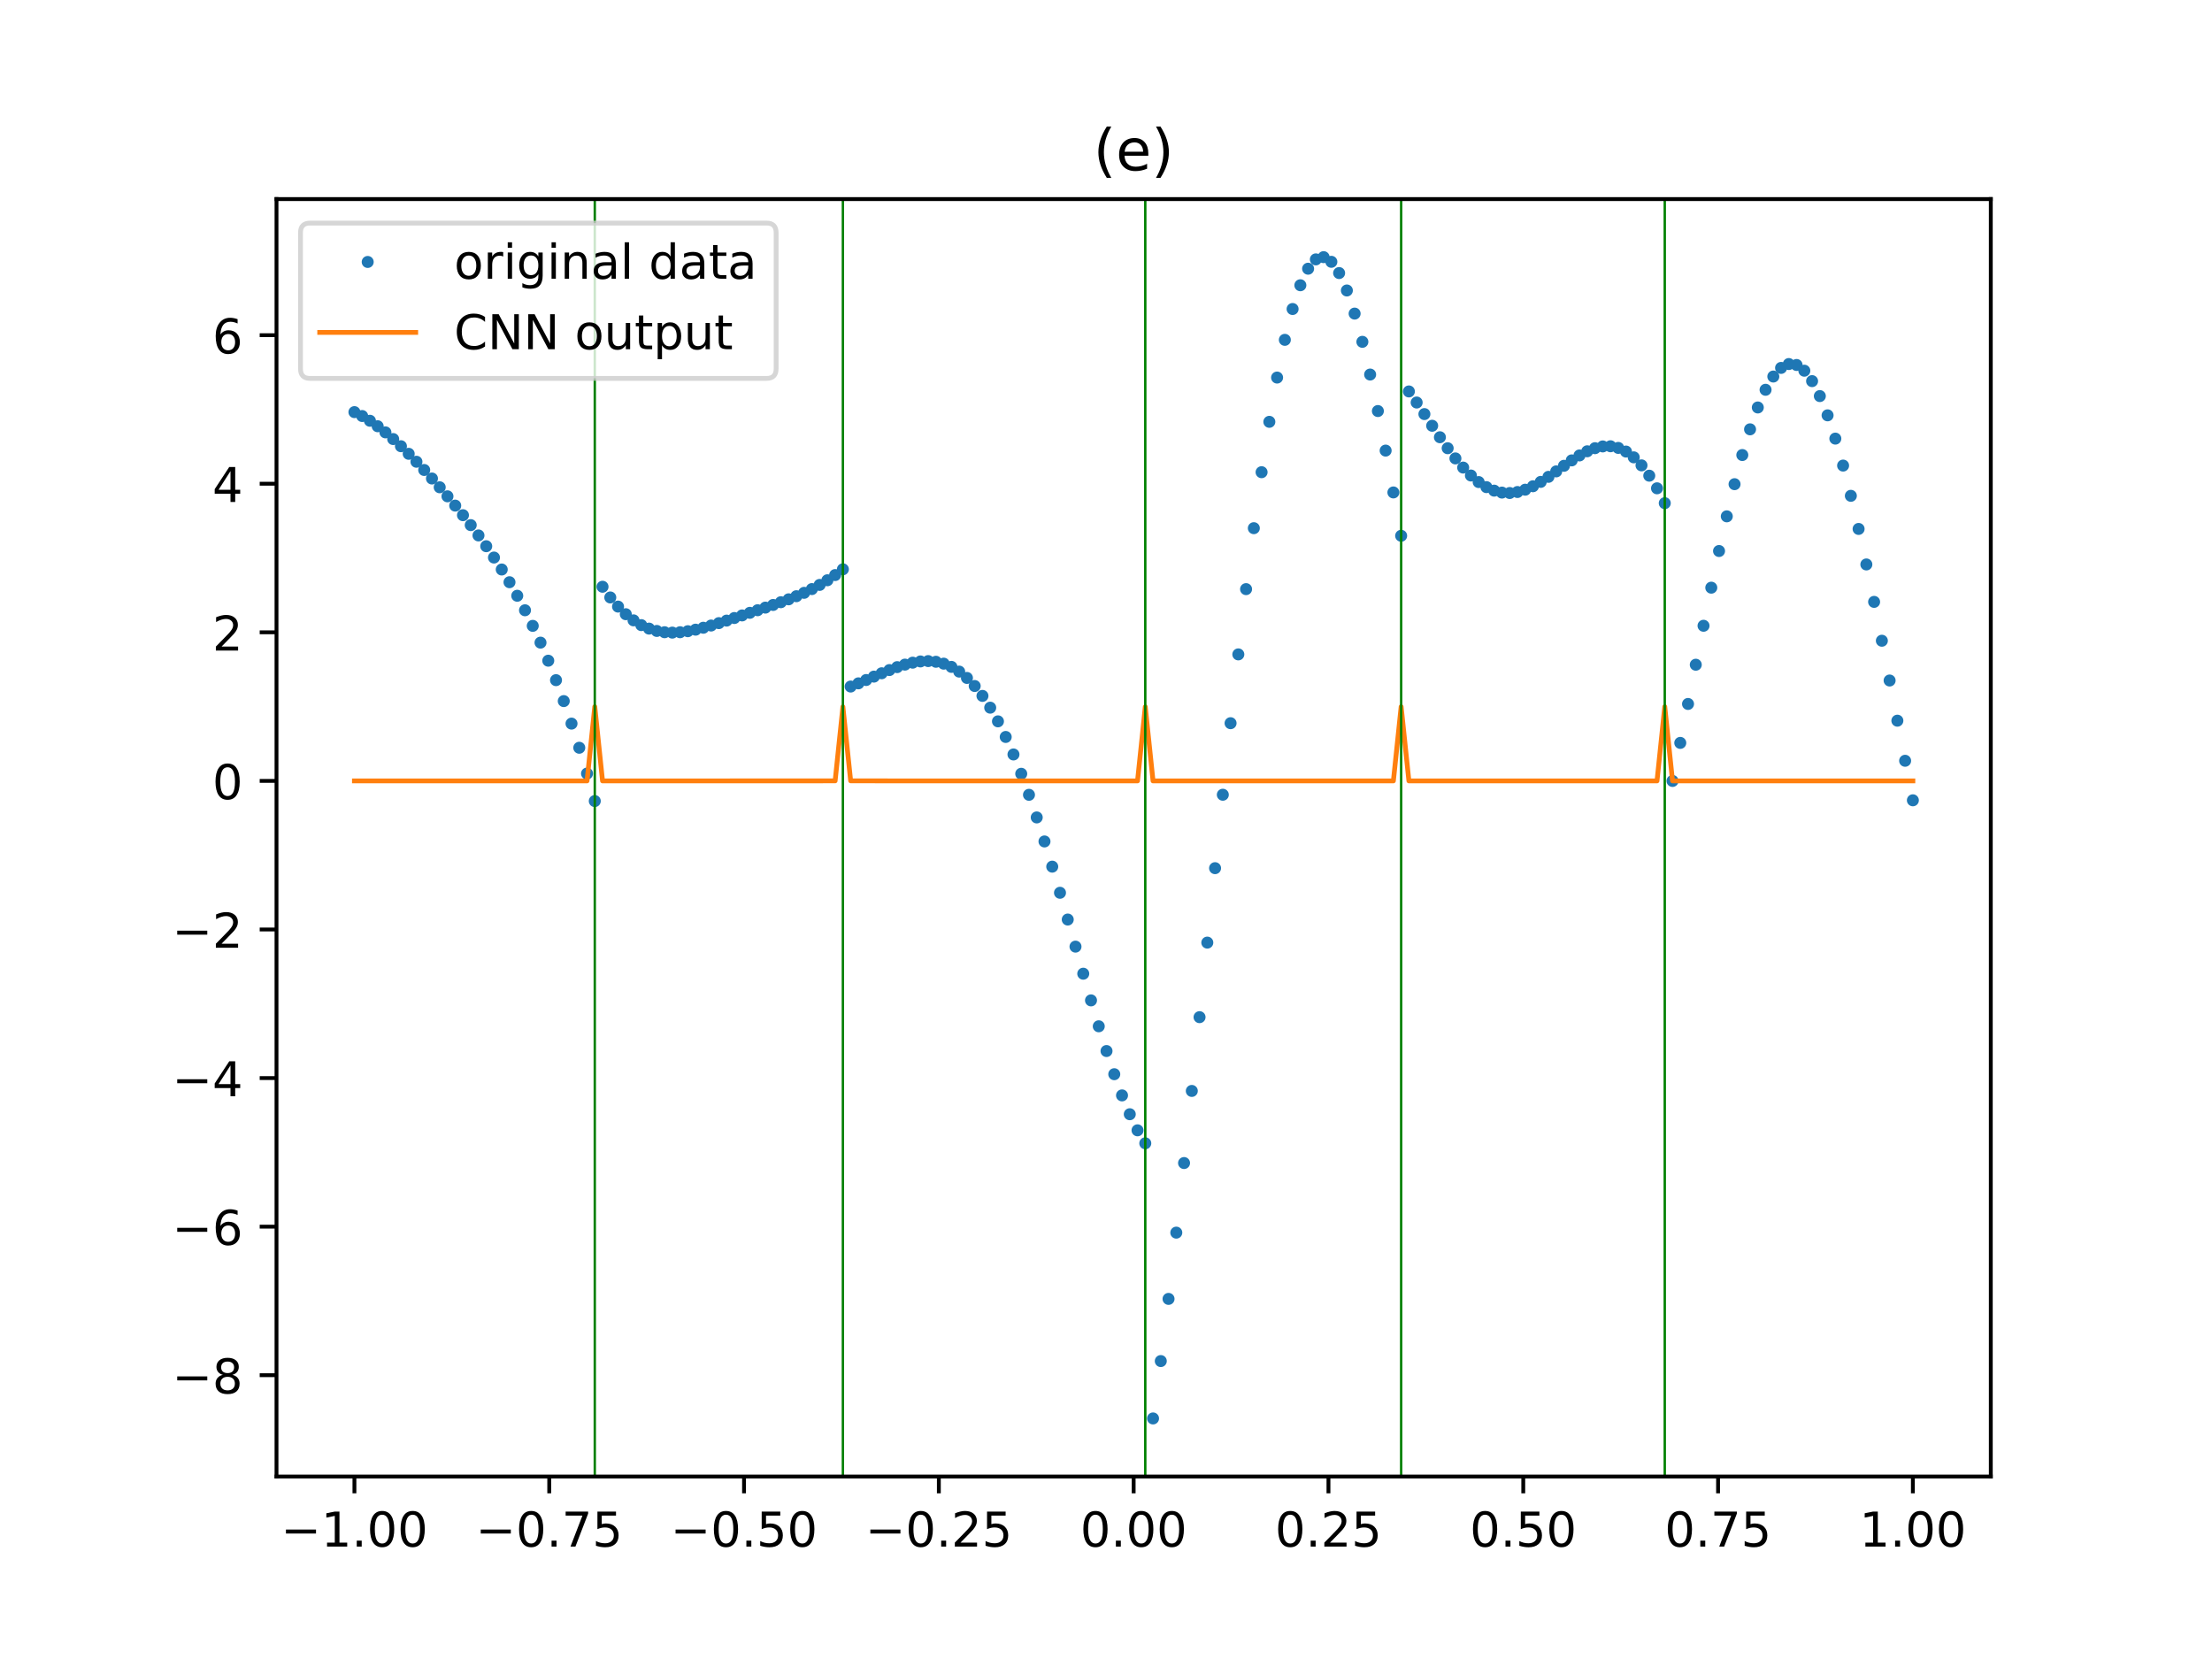 <?xml version="1.0" encoding="utf-8" standalone="no"?>
<!DOCTYPE svg PUBLIC "-//W3C//DTD SVG 1.1//EN"
  "http://www.w3.org/Graphics/SVG/1.1/DTD/svg11.dtd">
<!-- Created with matplotlib (http://matplotlib.org/) -->
<svg height="345.6pt" version="1.1" viewBox="0 0 460.8 345.6" width="460.8pt" xmlns="http://www.w3.org/2000/svg" xmlns:xlink="http://www.w3.org/1999/xlink">
 <defs>
  <style type="text/css">
*{stroke-linecap:butt;stroke-linejoin:round;}
  </style>
 </defs>
 <g id="figure_1">
  <g id="patch_1">
   <path d="M 0 345.6 
L 460.8 345.6 
L 460.8 0 
L 0 0 
z
" style="fill:#ffffff;"/>
  </g>
  <g id="axes_1">
   <g id="patch_2">
    <path d="M 57.6 307.584 
L 414.72 307.584 
L 414.72 41.472 
L 57.6 41.472 
z
" style="fill:#ffffff;"/>
   </g>
   <g id="matplotlib.axis_1">
    <g id="xtick_1">
     <g id="line2d_1">
      <defs>
       <path d="M 0 0 
L 0 3.5 
" id="mfd379c2a1e" style="stroke:#000000;stroke-width:0.8;"/>
      </defs>
      <g>
       <use style="stroke:#000000;stroke-width:0.8;" x="73.833" xlink:href="#mfd379c2a1e" y="307.584"/>
      </g>
     </g>
     <g id="text_1">
      <!-- −1.00 -->
      <defs>
       <path d="M 10.594 35.5 
L 73.188 35.5 
L 73.188 27.203 
L 10.594 27.203 
z
" id="DejaVuSans-2212"/>
       <path d="M 12.406 8.297 
L 28.516 8.297 
L 28.516 63.922 
L 10.984 60.406 
L 10.984 69.391 
L 28.422 72.906 
L 38.281 72.906 
L 38.281 8.297 
L 54.391 8.297 
L 54.391 0 
L 12.406 0 
z
" id="DejaVuSans-31"/>
       <path d="M 10.688 12.406 
L 21 12.406 
L 21 0 
L 10.688 0 
z
" id="DejaVuSans-2e"/>
       <path d="M 31.781 66.406 
Q 24.172 66.406 20.328 58.906 
Q 16.5 51.422 16.5 36.375 
Q 16.5 21.391 20.328 13.891 
Q 24.172 6.391 31.781 6.391 
Q 39.453 6.391 43.281 13.891 
Q 47.125 21.391 47.125 36.375 
Q 47.125 51.422 43.281 58.906 
Q 39.453 66.406 31.781 66.406 
z
M 31.781 74.219 
Q 44.047 74.219 50.516 64.516 
Q 56.984 54.828 56.984 36.375 
Q 56.984 17.969 50.516 8.266 
Q 44.047 -1.422 31.781 -1.422 
Q 19.531 -1.422 13.062 8.266 
Q 6.594 17.969 6.594 36.375 
Q 6.594 54.828 13.062 64.516 
Q 19.531 74.219 31.781 74.219 
z
" id="DejaVuSans-30"/>
      </defs>
      <g transform="translate(58.51 322.182)scale(0.1 -0.1)">
       <use xlink:href="#DejaVuSans-2212"/>
       <use x="83.789" xlink:href="#DejaVuSans-31"/>
       <use x="147.412" xlink:href="#DejaVuSans-2e"/>
       <use x="179.199" xlink:href="#DejaVuSans-30"/>
       <use x="242.822" xlink:href="#DejaVuSans-30"/>
      </g>
     </g>
    </g>
    <g id="xtick_2">
     <g id="line2d_2">
      <g>
       <use style="stroke:#000000;stroke-width:0.8;" x="114.415" xlink:href="#mfd379c2a1e" y="307.584"/>
      </g>
     </g>
     <g id="text_2">
      <!-- −0.75 -->
      <defs>
       <path d="M 8.203 72.906 
L 55.078 72.906 
L 55.078 68.703 
L 28.609 0 
L 18.312 0 
L 43.219 64.594 
L 8.203 64.594 
z
" id="DejaVuSans-37"/>
       <path d="M 10.797 72.906 
L 49.516 72.906 
L 49.516 64.594 
L 19.828 64.594 
L 19.828 46.734 
Q 21.969 47.469 24.109 47.828 
Q 26.266 48.188 28.422 48.188 
Q 40.625 48.188 47.75 41.5 
Q 54.891 34.812 54.891 23.391 
Q 54.891 11.625 47.562 5.094 
Q 40.234 -1.422 26.906 -1.422 
Q 22.312 -1.422 17.547 -0.641 
Q 12.797 0.141 7.719 1.703 
L 7.719 11.625 
Q 12.109 9.234 16.797 8.062 
Q 21.484 6.891 26.703 6.891 
Q 35.156 6.891 40.078 11.328 
Q 45.016 15.766 45.016 23.391 
Q 45.016 31 40.078 35.438 
Q 35.156 39.891 26.703 39.891 
Q 22.75 39.891 18.812 39.016 
Q 14.891 38.141 10.797 36.281 
z
" id="DejaVuSans-35"/>
      </defs>
      <g transform="translate(99.092 322.182)scale(0.1 -0.1)">
       <use xlink:href="#DejaVuSans-2212"/>
       <use x="83.789" xlink:href="#DejaVuSans-30"/>
       <use x="147.412" xlink:href="#DejaVuSans-2e"/>
       <use x="179.199" xlink:href="#DejaVuSans-37"/>
       <use x="242.822" xlink:href="#DejaVuSans-35"/>
      </g>
     </g>
    </g>
    <g id="xtick_3">
     <g id="line2d_3">
      <g>
       <use style="stroke:#000000;stroke-width:0.8;" x="154.996" xlink:href="#mfd379c2a1e" y="307.584"/>
      </g>
     </g>
     <g id="text_3">
      <!-- −0.50 -->
      <g transform="translate(139.674 322.182)scale(0.1 -0.1)">
       <use xlink:href="#DejaVuSans-2212"/>
       <use x="83.789" xlink:href="#DejaVuSans-30"/>
       <use x="147.412" xlink:href="#DejaVuSans-2e"/>
       <use x="179.199" xlink:href="#DejaVuSans-35"/>
       <use x="242.822" xlink:href="#DejaVuSans-30"/>
      </g>
     </g>
    </g>
    <g id="xtick_4">
     <g id="line2d_4">
      <g>
       <use style="stroke:#000000;stroke-width:0.8;" x="195.578" xlink:href="#mfd379c2a1e" y="307.584"/>
      </g>
     </g>
     <g id="text_4">
      <!-- −0.25 -->
      <defs>
       <path d="M 19.188 8.297 
L 53.609 8.297 
L 53.609 0 
L 7.328 0 
L 7.328 8.297 
Q 12.938 14.109 22.625 23.891 
Q 32.328 33.688 34.812 36.531 
Q 39.547 41.844 41.422 45.531 
Q 43.312 49.219 43.312 52.781 
Q 43.312 58.594 39.234 62.25 
Q 35.156 65.922 28.609 65.922 
Q 23.969 65.922 18.812 64.312 
Q 13.672 62.703 7.812 59.422 
L 7.812 69.391 
Q 13.766 71.781 18.938 73 
Q 24.125 74.219 28.422 74.219 
Q 39.75 74.219 46.484 68.547 
Q 53.219 62.891 53.219 53.422 
Q 53.219 48.922 51.531 44.891 
Q 49.859 40.875 45.406 35.406 
Q 44.188 33.984 37.641 27.219 
Q 31.109 20.453 19.188 8.297 
z
" id="DejaVuSans-32"/>
      </defs>
      <g transform="translate(180.256 322.182)scale(0.1 -0.1)">
       <use xlink:href="#DejaVuSans-2212"/>
       <use x="83.789" xlink:href="#DejaVuSans-30"/>
       <use x="147.412" xlink:href="#DejaVuSans-2e"/>
       <use x="179.199" xlink:href="#DejaVuSans-32"/>
       <use x="242.822" xlink:href="#DejaVuSans-35"/>
      </g>
     </g>
    </g>
    <g id="xtick_5">
     <g id="line2d_5">
      <g>
       <use style="stroke:#000000;stroke-width:0.8;" x="236.16" xlink:href="#mfd379c2a1e" y="307.584"/>
      </g>
     </g>
     <g id="text_5">
      <!-- 0.00 -->
      <g transform="translate(225.027 322.182)scale(0.1 -0.1)">
       <use xlink:href="#DejaVuSans-30"/>
       <use x="63.623" xlink:href="#DejaVuSans-2e"/>
       <use x="95.41" xlink:href="#DejaVuSans-30"/>
       <use x="159.033" xlink:href="#DejaVuSans-30"/>
      </g>
     </g>
    </g>
    <g id="xtick_6">
     <g id="line2d_6">
      <g>
       <use style="stroke:#000000;stroke-width:0.8;" x="276.742" xlink:href="#mfd379c2a1e" y="307.584"/>
      </g>
     </g>
     <g id="text_6">
      <!-- 0.25 -->
      <g transform="translate(265.609 322.182)scale(0.1 -0.1)">
       <use xlink:href="#DejaVuSans-30"/>
       <use x="63.623" xlink:href="#DejaVuSans-2e"/>
       <use x="95.41" xlink:href="#DejaVuSans-32"/>
       <use x="159.033" xlink:href="#DejaVuSans-35"/>
      </g>
     </g>
    </g>
    <g id="xtick_7">
     <g id="line2d_7">
      <g>
       <use style="stroke:#000000;stroke-width:0.8;" x="317.324" xlink:href="#mfd379c2a1e" y="307.584"/>
      </g>
     </g>
     <g id="text_7">
      <!-- 0.50 -->
      <g transform="translate(306.191 322.182)scale(0.1 -0.1)">
       <use xlink:href="#DejaVuSans-30"/>
       <use x="63.623" xlink:href="#DejaVuSans-2e"/>
       <use x="95.41" xlink:href="#DejaVuSans-35"/>
       <use x="159.033" xlink:href="#DejaVuSans-30"/>
      </g>
     </g>
    </g>
    <g id="xtick_8">
     <g id="line2d_8">
      <g>
       <use style="stroke:#000000;stroke-width:0.8;" x="357.905" xlink:href="#mfd379c2a1e" y="307.584"/>
      </g>
     </g>
     <g id="text_8">
      <!-- 0.75 -->
      <g transform="translate(346.773 322.182)scale(0.1 -0.1)">
       <use xlink:href="#DejaVuSans-30"/>
       <use x="63.623" xlink:href="#DejaVuSans-2e"/>
       <use x="95.41" xlink:href="#DejaVuSans-37"/>
       <use x="159.033" xlink:href="#DejaVuSans-35"/>
      </g>
     </g>
    </g>
    <g id="xtick_9">
     <g id="line2d_9">
      <g>
       <use style="stroke:#000000;stroke-width:0.8;" x="398.487" xlink:href="#mfd379c2a1e" y="307.584"/>
      </g>
     </g>
     <g id="text_9">
      <!-- 1.00 -->
      <g transform="translate(387.354 322.182)scale(0.1 -0.1)">
       <use xlink:href="#DejaVuSans-31"/>
       <use x="63.623" xlink:href="#DejaVuSans-2e"/>
       <use x="95.41" xlink:href="#DejaVuSans-30"/>
       <use x="159.033" xlink:href="#DejaVuSans-30"/>
      </g>
     </g>
    </g>
   </g>
   <g id="matplotlib.axis_2">
    <g id="ytick_1">
     <g id="line2d_10">
      <defs>
       <path d="M 0 0 
L -3.5 0 
" id="ma6832df822" style="stroke:#000000;stroke-width:0.8;"/>
      </defs>
      <g>
       <use style="stroke:#000000;stroke-width:0.8;" x="57.6" xlink:href="#ma6832df822" y="286.481"/>
      </g>
     </g>
     <g id="text_10">
      <!-- −8 -->
      <defs>
       <path d="M 31.781 34.625 
Q 24.75 34.625 20.719 30.859 
Q 16.703 27.094 16.703 20.516 
Q 16.703 13.922 20.719 10.156 
Q 24.75 6.391 31.781 6.391 
Q 38.812 6.391 42.859 10.172 
Q 46.922 13.969 46.922 20.516 
Q 46.922 27.094 42.891 30.859 
Q 38.875 34.625 31.781 34.625 
z
M 21.922 38.812 
Q 15.578 40.375 12.031 44.719 
Q 8.5 49.078 8.5 55.328 
Q 8.5 64.062 14.719 69.141 
Q 20.953 74.219 31.781 74.219 
Q 42.672 74.219 48.875 69.141 
Q 55.078 64.062 55.078 55.328 
Q 55.078 49.078 51.531 44.719 
Q 48 40.375 41.703 38.812 
Q 48.828 37.156 52.797 32.312 
Q 56.781 27.484 56.781 20.516 
Q 56.781 9.906 50.312 4.234 
Q 43.844 -1.422 31.781 -1.422 
Q 19.734 -1.422 13.25 4.234 
Q 6.781 9.906 6.781 20.516 
Q 6.781 27.484 10.781 32.312 
Q 14.797 37.156 21.922 38.812 
z
M 18.312 54.391 
Q 18.312 48.734 21.844 45.562 
Q 25.391 42.391 31.781 42.391 
Q 38.141 42.391 41.719 45.562 
Q 45.312 48.734 45.312 54.391 
Q 45.312 60.062 41.719 63.234 
Q 38.141 66.406 31.781 66.406 
Q 25.391 66.406 21.844 63.234 
Q 18.312 60.062 18.312 54.391 
z
" id="DejaVuSans-38"/>
      </defs>
      <g transform="translate(35.858 290.28)scale(0.1 -0.1)">
       <use xlink:href="#DejaVuSans-2212"/>
       <use x="83.789" xlink:href="#DejaVuSans-38"/>
      </g>
     </g>
    </g>
    <g id="ytick_2">
     <g id="line2d_11">
      <g>
       <use style="stroke:#000000;stroke-width:0.8;" x="57.6" xlink:href="#ma6832df822" y="255.53"/>
      </g>
     </g>
     <g id="text_11">
      <!-- −6 -->
      <defs>
       <path d="M 33.016 40.375 
Q 26.375 40.375 22.484 35.828 
Q 18.609 31.297 18.609 23.391 
Q 18.609 15.531 22.484 10.953 
Q 26.375 6.391 33.016 6.391 
Q 39.656 6.391 43.531 10.953 
Q 47.406 15.531 47.406 23.391 
Q 47.406 31.297 43.531 35.828 
Q 39.656 40.375 33.016 40.375 
z
M 52.594 71.297 
L 52.594 62.312 
Q 48.875 64.062 45.094 64.984 
Q 41.312 65.922 37.594 65.922 
Q 27.828 65.922 22.672 59.328 
Q 17.531 52.734 16.797 39.406 
Q 19.672 43.656 24.016 45.922 
Q 28.375 48.188 33.594 48.188 
Q 44.578 48.188 50.953 41.516 
Q 57.328 34.859 57.328 23.391 
Q 57.328 12.156 50.688 5.359 
Q 44.047 -1.422 33.016 -1.422 
Q 20.359 -1.422 13.672 8.266 
Q 6.984 17.969 6.984 36.375 
Q 6.984 53.656 15.188 63.938 
Q 23.391 74.219 37.203 74.219 
Q 40.922 74.219 44.703 73.484 
Q 48.484 72.75 52.594 71.297 
z
" id="DejaVuSans-36"/>
      </defs>
      <g transform="translate(35.858 259.329)scale(0.1 -0.1)">
       <use xlink:href="#DejaVuSans-2212"/>
       <use x="83.789" xlink:href="#DejaVuSans-36"/>
      </g>
     </g>
    </g>
    <g id="ytick_3">
     <g id="line2d_12">
      <g>
       <use style="stroke:#000000;stroke-width:0.8;" x="57.6" xlink:href="#ma6832df822" y="224.578"/>
      </g>
     </g>
     <g id="text_12">
      <!-- −4 -->
      <defs>
       <path d="M 37.797 64.312 
L 12.891 25.391 
L 37.797 25.391 
z
M 35.203 72.906 
L 47.609 72.906 
L 47.609 25.391 
L 58.016 25.391 
L 58.016 17.188 
L 47.609 17.188 
L 47.609 0 
L 37.797 0 
L 37.797 17.188 
L 4.891 17.188 
L 4.891 26.703 
z
" id="DejaVuSans-34"/>
      </defs>
      <g transform="translate(35.858 228.378)scale(0.1 -0.1)">
       <use xlink:href="#DejaVuSans-2212"/>
       <use x="83.789" xlink:href="#DejaVuSans-34"/>
      </g>
     </g>
    </g>
    <g id="ytick_4">
     <g id="line2d_13">
      <g>
       <use style="stroke:#000000;stroke-width:0.8;" x="57.6" xlink:href="#ma6832df822" y="193.627"/>
      </g>
     </g>
     <g id="text_13">
      <!-- −2 -->
      <g transform="translate(35.858 197.426)scale(0.1 -0.1)">
       <use xlink:href="#DejaVuSans-2212"/>
       <use x="83.789" xlink:href="#DejaVuSans-32"/>
      </g>
     </g>
    </g>
    <g id="ytick_5">
     <g id="line2d_14">
      <g>
       <use style="stroke:#000000;stroke-width:0.8;" x="57.6" xlink:href="#ma6832df822" y="162.676"/>
      </g>
     </g>
     <g id="text_14">
      <!-- 0 -->
      <g transform="translate(44.237 166.475)scale(0.1 -0.1)">
       <use xlink:href="#DejaVuSans-30"/>
      </g>
     </g>
    </g>
    <g id="ytick_6">
     <g id="line2d_15">
      <g>
       <use style="stroke:#000000;stroke-width:0.8;" x="57.6" xlink:href="#ma6832df822" y="131.725"/>
      </g>
     </g>
     <g id="text_15">
      <!-- 2 -->
      <g transform="translate(44.237 135.524)scale(0.1 -0.1)">
       <use xlink:href="#DejaVuSans-32"/>
      </g>
     </g>
    </g>
    <g id="ytick_7">
     <g id="line2d_16">
      <g>
       <use style="stroke:#000000;stroke-width:0.8;" x="57.6" xlink:href="#ma6832df822" y="100.773"/>
      </g>
     </g>
     <g id="text_16">
      <!-- 4 -->
      <g transform="translate(44.237 104.572)scale(0.1 -0.1)">
       <use xlink:href="#DejaVuSans-34"/>
      </g>
     </g>
    </g>
    <g id="ytick_8">
     <g id="line2d_17">
      <g>
       <use style="stroke:#000000;stroke-width:0.8;" x="57.6" xlink:href="#ma6832df822" y="69.822"/>
      </g>
     </g>
     <g id="text_17">
      <!-- 6 -->
      <g transform="translate(44.237 73.621)scale(0.1 -0.1)">
       <use xlink:href="#DejaVuSans-36"/>
      </g>
     </g>
    </g>
   </g>
   <g id="line2d_18">
    <defs>
     <path d="M 0 0.75 
C 0.199 0.75 0.39 0.671 0.53 0.53 
C 0.671 0.39 0.75 0.199 0.75 0 
C 0.75 -0.199 0.671 -0.39 0.53 -0.53 
C 0.39 -0.671 0.199 -0.75 0 -0.75 
C -0.199 -0.75 -0.39 -0.671 -0.53 -0.53 
C -0.671 -0.39 -0.75 -0.199 -0.75 0 
C -0.75 0.199 -0.671 0.39 -0.53 0.53 
C -0.39 0.671 -0.199 0.75 0 0.75 
z
" id="m2c6aff7c0e" style="stroke:#1f77b4;"/>
    </defs>
    <g clip-path="url(#p88724ed3c2)">
     <use style="fill:#1f77b4;stroke:#1f77b4;" x="73.833" xlink:href="#m2c6aff7c0e" y="85.852"/>
     <use style="fill:#1f77b4;stroke:#1f77b4;" x="75.448" xlink:href="#m2c6aff7c0e" y="86.665"/>
     <use style="fill:#1f77b4;stroke:#1f77b4;" x="77.063" xlink:href="#m2c6aff7c0e" y="87.652"/>
     <use style="fill:#1f77b4;stroke:#1f77b4;" x="78.678" xlink:href="#m2c6aff7c0e" y="88.794"/>
     <use style="fill:#1f77b4;stroke:#1f77b4;" x="80.294" xlink:href="#m2c6aff7c0e" y="90.07"/>
     <use style="fill:#1f77b4;stroke:#1f77b4;" x="81.909" xlink:href="#m2c6aff7c0e" y="91.463"/>
     <use style="fill:#1f77b4;stroke:#1f77b4;" x="83.524" xlink:href="#m2c6aff7c0e" y="92.957"/>
     <use style="fill:#1f77b4;stroke:#1f77b4;" x="85.139" xlink:href="#m2c6aff7c0e" y="94.536"/>
     <use style="fill:#1f77b4;stroke:#1f77b4;" x="86.754" xlink:href="#m2c6aff7c0e" y="96.19"/>
     <use style="fill:#1f77b4;stroke:#1f77b4;" x="88.369" xlink:href="#m2c6aff7c0e" y="97.907"/>
     <use style="fill:#1f77b4;stroke:#1f77b4;" x="89.985" xlink:href="#m2c6aff7c0e" y="99.682"/>
     <use style="fill:#1f77b4;stroke:#1f77b4;" x="91.6" xlink:href="#m2c6aff7c0e" y="101.51"/>
     <use style="fill:#1f77b4;stroke:#1f77b4;" x="93.215" xlink:href="#m2c6aff7c0e" y="103.391"/>
     <use style="fill:#1f77b4;stroke:#1f77b4;" x="94.83" xlink:href="#m2c6aff7c0e" y="105.328"/>
     <use style="fill:#1f77b4;stroke:#1f77b4;" x="96.445" xlink:href="#m2c6aff7c0e" y="107.325"/>
     <use style="fill:#1f77b4;stroke:#1f77b4;" x="98.061" xlink:href="#m2c6aff7c0e" y="109.392"/>
     <use style="fill:#1f77b4;stroke:#1f77b4;" x="99.676" xlink:href="#m2c6aff7c0e" y="111.541"/>
     <use style="fill:#1f77b4;stroke:#1f77b4;" x="101.291" xlink:href="#m2c6aff7c0e" y="113.787"/>
     <use style="fill:#1f77b4;stroke:#1f77b4;" x="102.906" xlink:href="#m2c6aff7c0e" y="116.146"/>
     <use style="fill:#1f77b4;stroke:#1f77b4;" x="104.521" xlink:href="#m2c6aff7c0e" y="118.638"/>
     <use style="fill:#1f77b4;stroke:#1f77b4;" x="106.137" xlink:href="#m2c6aff7c0e" y="121.285"/>
     <use style="fill:#1f77b4;stroke:#1f77b4;" x="107.752" xlink:href="#m2c6aff7c0e" y="124.108"/>
     <use style="fill:#1f77b4;stroke:#1f77b4;" x="109.367" xlink:href="#m2c6aff7c0e" y="127.131"/>
     <use style="fill:#1f77b4;stroke:#1f77b4;" x="110.982" xlink:href="#m2c6aff7c0e" y="130.378"/>
     <use style="fill:#1f77b4;stroke:#1f77b4;" x="112.597" xlink:href="#m2c6aff7c0e" y="133.872"/>
     <use style="fill:#1f77b4;stroke:#1f77b4;" x="114.213" xlink:href="#m2c6aff7c0e" y="137.635"/>
     <use style="fill:#1f77b4;stroke:#1f77b4;" x="115.828" xlink:href="#m2c6aff7c0e" y="141.689"/>
     <use style="fill:#1f77b4;stroke:#1f77b4;" x="117.443" xlink:href="#m2c6aff7c0e" y="146.052"/>
     <use style="fill:#1f77b4;stroke:#1f77b4;" x="119.058" xlink:href="#m2c6aff7c0e" y="150.741"/>
     <use style="fill:#1f77b4;stroke:#1f77b4;" x="120.673" xlink:href="#m2c6aff7c0e" y="155.77"/>
     <use style="fill:#1f77b4;stroke:#1f77b4;" x="122.289" xlink:href="#m2c6aff7c0e" y="161.146"/>
     <use style="fill:#1f77b4;stroke:#1f77b4;" x="123.904" xlink:href="#m2c6aff7c0e" y="166.876"/>
     <use style="fill:#1f77b4;stroke:#1f77b4;" x="125.519" xlink:href="#m2c6aff7c0e" y="122.231"/>
     <use style="fill:#1f77b4;stroke:#1f77b4;" x="127.134" xlink:href="#m2c6aff7c0e" y="124.461"/>
     <use style="fill:#1f77b4;stroke:#1f77b4;" x="128.749" xlink:href="#m2c6aff7c0e" y="126.364"/>
     <use style="fill:#1f77b4;stroke:#1f77b4;" x="130.365" xlink:href="#m2c6aff7c0e" y="127.95"/>
     <use style="fill:#1f77b4;stroke:#1f77b4;" x="131.98" xlink:href="#m2c6aff7c0e" y="129.231"/>
     <use style="fill:#1f77b4;stroke:#1f77b4;" x="133.595" xlink:href="#m2c6aff7c0e" y="130.225"/>
     <use style="fill:#1f77b4;stroke:#1f77b4;" x="135.21" xlink:href="#m2c6aff7c0e" y="130.951"/>
     <use style="fill:#1f77b4;stroke:#1f77b4;" x="136.825" xlink:href="#m2c6aff7c0e" y="131.436"/>
     <use style="fill:#1f77b4;stroke:#1f77b4;" x="138.441" xlink:href="#m2c6aff7c0e" y="131.704"/>
     <use style="fill:#1f77b4;stroke:#1f77b4;" x="140.056" xlink:href="#m2c6aff7c0e" y="131.784"/>
     <use style="fill:#1f77b4;stroke:#1f77b4;" x="141.671" xlink:href="#m2c6aff7c0e" y="131.704"/>
     <use style="fill:#1f77b4;stroke:#1f77b4;" x="143.286" xlink:href="#m2c6aff7c0e" y="131.491"/>
     <use style="fill:#1f77b4;stroke:#1f77b4;" x="144.901" xlink:href="#m2c6aff7c0e" y="131.171"/>
     <use style="fill:#1f77b4;stroke:#1f77b4;" x="146.517" xlink:href="#m2c6aff7c0e" y="130.77"/>
     <use style="fill:#1f77b4;stroke:#1f77b4;" x="148.132" xlink:href="#m2c6aff7c0e" y="130.309"/>
     <use style="fill:#1f77b4;stroke:#1f77b4;" x="149.747" xlink:href="#m2c6aff7c0e" y="129.808"/>
     <use style="fill:#1f77b4;stroke:#1f77b4;" x="151.362" xlink:href="#m2c6aff7c0e" y="129.283"/>
     <use style="fill:#1f77b4;stroke:#1f77b4;" x="152.977" xlink:href="#m2c6aff7c0e" y="128.745"/>
     <use style="fill:#1f77b4;stroke:#1f77b4;" x="154.593" xlink:href="#m2c6aff7c0e" y="128.204"/>
     <use style="fill:#1f77b4;stroke:#1f77b4;" x="156.208" xlink:href="#m2c6aff7c0e" y="127.662"/>
     <use style="fill:#1f77b4;stroke:#1f77b4;" x="157.823" xlink:href="#m2c6aff7c0e" y="127.121"/>
     <use style="fill:#1f77b4;stroke:#1f77b4;" x="159.438" xlink:href="#m2c6aff7c0e" y="126.577"/>
     <use style="fill:#1f77b4;stroke:#1f77b4;" x="161.053" xlink:href="#m2c6aff7c0e" y="126.024"/>
     <use style="fill:#1f77b4;stroke:#1f77b4;" x="162.669" xlink:href="#m2c6aff7c0e" y="125.452"/>
     <use style="fill:#1f77b4;stroke:#1f77b4;" x="164.284" xlink:href="#m2c6aff7c0e" y="124.849"/>
     <use style="fill:#1f77b4;stroke:#1f77b4;" x="165.899" xlink:href="#m2c6aff7c0e" y="124.202"/>
     <use style="fill:#1f77b4;stroke:#1f77b4;" x="167.514" xlink:href="#m2c6aff7c0e" y="123.496"/>
     <use style="fill:#1f77b4;stroke:#1f77b4;" x="169.129" xlink:href="#m2c6aff7c0e" y="122.716"/>
     <use style="fill:#1f77b4;stroke:#1f77b4;" x="170.745" xlink:href="#m2c6aff7c0e" y="121.847"/>
     <use style="fill:#1f77b4;stroke:#1f77b4;" x="172.36" xlink:href="#m2c6aff7c0e" y="120.878"/>
     <use style="fill:#1f77b4;stroke:#1f77b4;" x="173.975" xlink:href="#m2c6aff7c0e" y="119.796"/>
     <use style="fill:#1f77b4;stroke:#1f77b4;" x="175.59" xlink:href="#m2c6aff7c0e" y="118.593"/>
     <use style="fill:#1f77b4;stroke:#1f77b4;" x="177.205" xlink:href="#m2c6aff7c0e" y="143.019"/>
     <use style="fill:#1f77b4;stroke:#1f77b4;" x="178.821" xlink:href="#m2c6aff7c0e" y="142.354"/>
     <use style="fill:#1f77b4;stroke:#1f77b4;" x="180.436" xlink:href="#m2c6aff7c0e" y="141.659"/>
     <use style="fill:#1f77b4;stroke:#1f77b4;" x="182.051" xlink:href="#m2c6aff7c0e" y="140.952"/>
     <use style="fill:#1f77b4;stroke:#1f77b4;" x="183.666" xlink:href="#m2c6aff7c0e" y="140.253"/>
     <use style="fill:#1f77b4;stroke:#1f77b4;" x="185.281" xlink:href="#m2c6aff7c0e" y="139.586"/>
     <use style="fill:#1f77b4;stroke:#1f77b4;" x="186.896" xlink:href="#m2c6aff7c0e" y="138.976"/>
     <use style="fill:#1f77b4;stroke:#1f77b4;" x="188.512" xlink:href="#m2c6aff7c0e" y="138.452"/>
     <use style="fill:#1f77b4;stroke:#1f77b4;" x="190.127" xlink:href="#m2c6aff7c0e" y="138.046"/>
     <use style="fill:#1f77b4;stroke:#1f77b4;" x="191.742" xlink:href="#m2c6aff7c0e" y="137.79"/>
     <use style="fill:#1f77b4;stroke:#1f77b4;" x="193.357" xlink:href="#m2c6aff7c0e" y="137.716"/>
     <use style="fill:#1f77b4;stroke:#1f77b4;" x="194.972" xlink:href="#m2c6aff7c0e" y="137.859"/>
     <use style="fill:#1f77b4;stroke:#1f77b4;" x="196.588" xlink:href="#m2c6aff7c0e" y="138.251"/>
     <use style="fill:#1f77b4;stroke:#1f77b4;" x="198.203" xlink:href="#m2c6aff7c0e" y="138.924"/>
     <use style="fill:#1f77b4;stroke:#1f77b4;" x="199.818" xlink:href="#m2c6aff7c0e" y="139.907"/>
     <use style="fill:#1f77b4;stroke:#1f77b4;" x="201.433" xlink:href="#m2c6aff7c0e" y="141.228"/>
     <use style="fill:#1f77b4;stroke:#1f77b4;" x="203.048" xlink:href="#m2c6aff7c0e" y="142.909"/>
     <use style="fill:#1f77b4;stroke:#1f77b4;" x="204.664" xlink:href="#m2c6aff7c0e" y="144.968"/>
     <use style="fill:#1f77b4;stroke:#1f77b4;" x="206.279" xlink:href="#m2c6aff7c0e" y="147.42"/>
     <use style="fill:#1f77b4;stroke:#1f77b4;" x="207.894" xlink:href="#m2c6aff7c0e" y="150.271"/>
     <use style="fill:#1f77b4;stroke:#1f77b4;" x="209.509" xlink:href="#m2c6aff7c0e" y="153.522"/>
     <use style="fill:#1f77b4;stroke:#1f77b4;" x="211.124" xlink:href="#m2c6aff7c0e" y="157.167"/>
     <use style="fill:#1f77b4;stroke:#1f77b4;" x="212.74" xlink:href="#m2c6aff7c0e" y="161.191"/>
     <use style="fill:#1f77b4;stroke:#1f77b4;" x="214.355" xlink:href="#m2c6aff7c0e" y="165.574"/>
     <use style="fill:#1f77b4;stroke:#1f77b4;" x="215.97" xlink:href="#m2c6aff7c0e" y="170.286"/>
     <use style="fill:#1f77b4;stroke:#1f77b4;" x="217.585" xlink:href="#m2c6aff7c0e" y="175.289"/>
     <use style="fill:#1f77b4;stroke:#1f77b4;" x="219.2" xlink:href="#m2c6aff7c0e" y="180.538"/>
     <use style="fill:#1f77b4;stroke:#1f77b4;" x="220.816" xlink:href="#m2c6aff7c0e" y="185.981"/>
     <use style="fill:#1f77b4;stroke:#1f77b4;" x="222.431" xlink:href="#m2c6aff7c0e" y="191.557"/>
     <use style="fill:#1f77b4;stroke:#1f77b4;" x="224.046" xlink:href="#m2c6aff7c0e" y="197.2"/>
     <use style="fill:#1f77b4;stroke:#1f77b4;" x="225.661" xlink:href="#m2c6aff7c0e" y="202.839"/>
     <use style="fill:#1f77b4;stroke:#1f77b4;" x="227.276" xlink:href="#m2c6aff7c0e" y="208.398"/>
     <use style="fill:#1f77b4;stroke:#1f77b4;" x="228.892" xlink:href="#m2c6aff7c0e" y="213.795"/>
     <use style="fill:#1f77b4;stroke:#1f77b4;" x="230.507" xlink:href="#m2c6aff7c0e" y="218.949"/>
     <use style="fill:#1f77b4;stroke:#1f77b4;" x="232.122" xlink:href="#m2c6aff7c0e" y="223.776"/>
     <use style="fill:#1f77b4;stroke:#1f77b4;" x="233.737" xlink:href="#m2c6aff7c0e" y="228.192"/>
     <use style="fill:#1f77b4;stroke:#1f77b4;" x="235.352" xlink:href="#m2c6aff7c0e" y="232.115"/>
     <use style="fill:#1f77b4;stroke:#1f77b4;" x="236.968" xlink:href="#m2c6aff7c0e" y="235.466"/>
     <use style="fill:#1f77b4;stroke:#1f77b4;" x="238.583" xlink:href="#m2c6aff7c0e" y="238.17"/>
     <use style="fill:#1f77b4;stroke:#1f77b4;" x="240.198" xlink:href="#m2c6aff7c0e" y="295.488"/>
     <use style="fill:#1f77b4;stroke:#1f77b4;" x="241.813" xlink:href="#m2c6aff7c0e" y="283.535"/>
     <use style="fill:#1f77b4;stroke:#1f77b4;" x="243.428" xlink:href="#m2c6aff7c0e" y="270.584"/>
     <use style="fill:#1f77b4;stroke:#1f77b4;" x="245.044" xlink:href="#m2c6aff7c0e" y="256.78"/>
     <use style="fill:#1f77b4;stroke:#1f77b4;" x="246.659" xlink:href="#m2c6aff7c0e" y="242.283"/>
     <use style="fill:#1f77b4;stroke:#1f77b4;" x="248.274" xlink:href="#m2c6aff7c0e" y="227.261"/>
     <use style="fill:#1f77b4;stroke:#1f77b4;" x="249.889" xlink:href="#m2c6aff7c0e" y="211.893"/>
     <use style="fill:#1f77b4;stroke:#1f77b4;" x="251.504" xlink:href="#m2c6aff7c0e" y="196.362"/>
     <use style="fill:#1f77b4;stroke:#1f77b4;" x="253.12" xlink:href="#m2c6aff7c0e" y="180.855"/>
     <use style="fill:#1f77b4;stroke:#1f77b4;" x="254.735" xlink:href="#m2c6aff7c0e" y="165.559"/>
     <use style="fill:#1f77b4;stroke:#1f77b4;" x="256.35" xlink:href="#m2c6aff7c0e" y="150.655"/>
     <use style="fill:#1f77b4;stroke:#1f77b4;" x="257.965" xlink:href="#m2c6aff7c0e" y="136.322"/>
     <use style="fill:#1f77b4;stroke:#1f77b4;" x="259.58" xlink:href="#m2c6aff7c0e" y="122.727"/>
     <use style="fill:#1f77b4;stroke:#1f77b4;" x="261.196" xlink:href="#m2c6aff7c0e" y="110.029"/>
     <use style="fill:#1f77b4;stroke:#1f77b4;" x="262.811" xlink:href="#m2c6aff7c0e" y="98.368"/>
     <use style="fill:#1f77b4;stroke:#1f77b4;" x="264.426" xlink:href="#m2c6aff7c0e" y="87.874"/>
     <use style="fill:#1f77b4;stroke:#1f77b4;" x="266.041" xlink:href="#m2c6aff7c0e" y="78.653"/>
     <use style="fill:#1f77b4;stroke:#1f77b4;" x="267.656" xlink:href="#m2c6aff7c0e" y="70.796"/>
     <use style="fill:#1f77b4;stroke:#1f77b4;" x="269.272" xlink:href="#m2c6aff7c0e" y="64.371"/>
     <use style="fill:#1f77b4;stroke:#1f77b4;" x="270.887" xlink:href="#m2c6aff7c0e" y="59.424"/>
     <use style="fill:#1f77b4;stroke:#1f77b4;" x="272.502" xlink:href="#m2c6aff7c0e" y="55.977"/>
     <use style="fill:#1f77b4;stroke:#1f77b4;" x="274.117" xlink:href="#m2c6aff7c0e" y="54.033"/>
     <use style="fill:#1f77b4;stroke:#1f77b4;" x="275.732" xlink:href="#m2c6aff7c0e" y="53.568"/>
     <use style="fill:#1f77b4;stroke:#1f77b4;" x="277.348" xlink:href="#m2c6aff7c0e" y="54.54"/>
     <use style="fill:#1f77b4;stroke:#1f77b4;" x="278.963" xlink:href="#m2c6aff7c0e" y="56.883"/>
     <use style="fill:#1f77b4;stroke:#1f77b4;" x="280.578" xlink:href="#m2c6aff7c0e" y="60.513"/>
     <use style="fill:#1f77b4;stroke:#1f77b4;" x="282.193" xlink:href="#m2c6aff7c0e" y="65.328"/>
     <use style="fill:#1f77b4;stroke:#1f77b4;" x="283.808" xlink:href="#m2c6aff7c0e" y="71.209"/>
     <use style="fill:#1f77b4;stroke:#1f77b4;" x="285.424" xlink:href="#m2c6aff7c0e" y="78.023"/>
     <use style="fill:#1f77b4;stroke:#1f77b4;" x="287.039" xlink:href="#m2c6aff7c0e" y="85.627"/>
     <use style="fill:#1f77b4;stroke:#1f77b4;" x="288.654" xlink:href="#m2c6aff7c0e" y="93.866"/>
     <use style="fill:#1f77b4;stroke:#1f77b4;" x="290.269" xlink:href="#m2c6aff7c0e" y="102.584"/>
     <use style="fill:#1f77b4;stroke:#1f77b4;" x="291.884" xlink:href="#m2c6aff7c0e" y="111.615"/>
     <use style="fill:#1f77b4;stroke:#1f77b4;" x="293.499" xlink:href="#m2c6aff7c0e" y="81.545"/>
     <use style="fill:#1f77b4;stroke:#1f77b4;" x="295.115" xlink:href="#m2c6aff7c0e" y="83.852"/>
     <use style="fill:#1f77b4;stroke:#1f77b4;" x="296.73" xlink:href="#m2c6aff7c0e" y="86.26"/>
     <use style="fill:#1f77b4;stroke:#1f77b4;" x="298.345" xlink:href="#m2c6aff7c0e" y="88.694"/>
     <use style="fill:#1f77b4;stroke:#1f77b4;" x="299.96" xlink:href="#m2c6aff7c0e" y="91.086"/>
     <use style="fill:#1f77b4;stroke:#1f77b4;" x="301.575" xlink:href="#m2c6aff7c0e" y="93.373"/>
     <use style="fill:#1f77b4;stroke:#1f77b4;" x="303.191" xlink:href="#m2c6aff7c0e" y="95.496"/>
     <use style="fill:#1f77b4;stroke:#1f77b4;" x="304.806" xlink:href="#m2c6aff7c0e" y="97.405"/>
     <use style="fill:#1f77b4;stroke:#1f77b4;" x="306.421" xlink:href="#m2c6aff7c0e" y="99.058"/>
     <use style="fill:#1f77b4;stroke:#1f77b4;" x="308.036" xlink:href="#m2c6aff7c0e" y="100.423"/>
     <use style="fill:#1f77b4;stroke:#1f77b4;" x="309.651" xlink:href="#m2c6aff7c0e" y="101.478"/>
     <use style="fill:#1f77b4;stroke:#1f77b4;" x="311.267" xlink:href="#m2c6aff7c0e" y="102.209"/>
     <use style="fill:#1f77b4;stroke:#1f77b4;" x="312.882" xlink:href="#m2c6aff7c0e" y="102.615"/>
     <use style="fill:#1f77b4;stroke:#1f77b4;" x="314.497" xlink:href="#m2c6aff7c0e" y="102.704"/>
     <use style="fill:#1f77b4;stroke:#1f77b4;" x="316.112" xlink:href="#m2c6aff7c0e" y="102.494"/>
     <use style="fill:#1f77b4;stroke:#1f77b4;" x="317.727" xlink:href="#m2c6aff7c0e" y="102.013"/>
     <use style="fill:#1f77b4;stroke:#1f77b4;" x="319.343" xlink:href="#m2c6aff7c0e" y="101.295"/>
     <use style="fill:#1f77b4;stroke:#1f77b4;" x="320.958" xlink:href="#m2c6aff7c0e" y="100.386"/>
     <use style="fill:#1f77b4;stroke:#1f77b4;" x="322.573" xlink:href="#m2c6aff7c0e" y="99.335"/>
     <use style="fill:#1f77b4;stroke:#1f77b4;" x="324.188" xlink:href="#m2c6aff7c0e" y="98.198"/>
     <use style="fill:#1f77b4;stroke:#1f77b4;" x="325.803" xlink:href="#m2c6aff7c0e" y="97.035"/>
     <use style="fill:#1f77b4;stroke:#1f77b4;" x="327.419" xlink:href="#m2c6aff7c0e" y="95.907"/>
     <use style="fill:#1f77b4;stroke:#1f77b4;" x="329.034" xlink:href="#m2c6aff7c0e" y="94.878"/>
     <use style="fill:#1f77b4;stroke:#1f77b4;" x="330.649" xlink:href="#m2c6aff7c0e" y="94.011"/>
     <use style="fill:#1f77b4;stroke:#1f77b4;" x="332.264" xlink:href="#m2c6aff7c0e" y="93.366"/>
     <use style="fill:#1f77b4;stroke:#1f77b4;" x="333.879" xlink:href="#m2c6aff7c0e" y="93"/>
     <use style="fill:#1f77b4;stroke:#1f77b4;" x="335.495" xlink:href="#m2c6aff7c0e" y="92.965"/>
     <use style="fill:#1f77b4;stroke:#1f77b4;" x="337.11" xlink:href="#m2c6aff7c0e" y="93.308"/>
     <use style="fill:#1f77b4;stroke:#1f77b4;" x="338.725" xlink:href="#m2c6aff7c0e" y="94.067"/>
     <use style="fill:#1f77b4;stroke:#1f77b4;" x="340.34" xlink:href="#m2c6aff7c0e" y="95.272"/>
     <use style="fill:#1f77b4;stroke:#1f77b4;" x="341.955" xlink:href="#m2c6aff7c0e" y="96.944"/>
     <use style="fill:#1f77b4;stroke:#1f77b4;" x="343.571" xlink:href="#m2c6aff7c0e" y="99.094"/>
     <use style="fill:#1f77b4;stroke:#1f77b4;" x="345.186" xlink:href="#m2c6aff7c0e" y="101.722"/>
     <use style="fill:#1f77b4;stroke:#1f77b4;" x="346.801" xlink:href="#m2c6aff7c0e" y="104.818"/>
     <use style="fill:#1f77b4;stroke:#1f77b4;" x="348.416" xlink:href="#m2c6aff7c0e" y="162.685"/>
     <use style="fill:#1f77b4;stroke:#1f77b4;" x="350.031" xlink:href="#m2c6aff7c0e" y="154.757"/>
     <use style="fill:#1f77b4;stroke:#1f77b4;" x="351.647" xlink:href="#m2c6aff7c0e" y="146.647"/>
     <use style="fill:#1f77b4;stroke:#1f77b4;" x="353.262" xlink:href="#m2c6aff7c0e" y="138.474"/>
     <use style="fill:#1f77b4;stroke:#1f77b4;" x="354.877" xlink:href="#m2c6aff7c0e" y="130.358"/>
     <use style="fill:#1f77b4;stroke:#1f77b4;" x="356.492" xlink:href="#m2c6aff7c0e" y="122.422"/>
     <use style="fill:#1f77b4;stroke:#1f77b4;" x="358.107" xlink:href="#m2c6aff7c0e" y="114.785"/>
     <use style="fill:#1f77b4;stroke:#1f77b4;" x="359.723" xlink:href="#m2c6aff7c0e" y="107.562"/>
     <use style="fill:#1f77b4;stroke:#1f77b4;" x="361.338" xlink:href="#m2c6aff7c0e" y="100.863"/>
     <use style="fill:#1f77b4;stroke:#1f77b4;" x="362.953" xlink:href="#m2c6aff7c0e" y="94.791"/>
     <use style="fill:#1f77b4;stroke:#1f77b4;" x="364.568" xlink:href="#m2c6aff7c0e" y="89.437"/>
     <use style="fill:#1f77b4;stroke:#1f77b4;" x="366.183" xlink:href="#m2c6aff7c0e" y="84.884"/>
     <use style="fill:#1f77b4;stroke:#1f77b4;" x="367.799" xlink:href="#m2c6aff7c0e" y="81.199"/>
     <use style="fill:#1f77b4;stroke:#1f77b4;" x="369.414" xlink:href="#m2c6aff7c0e" y="78.438"/>
     <use style="fill:#1f77b4;stroke:#1f77b4;" x="371.029" xlink:href="#m2c6aff7c0e" y="76.642"/>
     <use style="fill:#1f77b4;stroke:#1f77b4;" x="372.644" xlink:href="#m2c6aff7c0e" y="75.836"/>
     <use style="fill:#1f77b4;stroke:#1f77b4;" x="374.259" xlink:href="#m2c6aff7c0e" y="76.032"/>
     <use style="fill:#1f77b4;stroke:#1f77b4;" x="375.875" xlink:href="#m2c6aff7c0e" y="77.225"/>
     <use style="fill:#1f77b4;stroke:#1f77b4;" x="377.49" xlink:href="#m2c6aff7c0e" y="79.395"/>
     <use style="fill:#1f77b4;stroke:#1f77b4;" x="379.105" xlink:href="#m2c6aff7c0e" y="82.51"/>
     <use style="fill:#1f77b4;stroke:#1f77b4;" x="380.72" xlink:href="#m2c6aff7c0e" y="86.522"/>
     <use style="fill:#1f77b4;stroke:#1f77b4;" x="382.335" xlink:href="#m2c6aff7c0e" y="91.372"/>
     <use style="fill:#1f77b4;stroke:#1f77b4;" x="383.951" xlink:href="#m2c6aff7c0e" y="96.987"/>
     <use style="fill:#1f77b4;stroke:#1f77b4;" x="385.566" xlink:href="#m2c6aff7c0e" y="103.289"/>
     <use style="fill:#1f77b4;stroke:#1f77b4;" x="387.181" xlink:href="#m2c6aff7c0e" y="110.187"/>
     <use style="fill:#1f77b4;stroke:#1f77b4;" x="388.796" xlink:href="#m2c6aff7c0e" y="117.585"/>
     <use style="fill:#1f77b4;stroke:#1f77b4;" x="390.411" xlink:href="#m2c6aff7c0e" y="125.383"/>
     <use style="fill:#1f77b4;stroke:#1f77b4;" x="392.026" xlink:href="#m2c6aff7c0e" y="133.477"/>
     <use style="fill:#1f77b4;stroke:#1f77b4;" x="393.642" xlink:href="#m2c6aff7c0e" y="141.762"/>
     <use style="fill:#1f77b4;stroke:#1f77b4;" x="395.257" xlink:href="#m2c6aff7c0e" y="150.131"/>
     <use style="fill:#1f77b4;stroke:#1f77b4;" x="396.872" xlink:href="#m2c6aff7c0e" y="158.483"/>
     <use style="fill:#1f77b4;stroke:#1f77b4;" x="398.487" xlink:href="#m2c6aff7c0e" y="166.717"/>
    </g>
   </g>
   <g id="line2d_19">
    <path clip-path="url(#p88724ed3c2)" d="M 73.833 162.676 
L 122.289 162.676 
L 123.904 147.218 
L 125.519 162.676 
L 173.975 162.666 
L 175.59 147.234 
L 177.205 162.659 
L 188.512 162.676 
L 236.968 162.672 
L 238.583 147.238 
L 240.198 162.676 
L 290.269 162.676 
L 291.884 147.215 
L 293.499 162.676 
L 345.186 162.676 
L 346.801 147.212 
L 348.416 162.674 
L 398.487 162.676 
L 398.487 162.676 
" style="fill:none;stroke:#ff7f0e;stroke-linecap:square;"/>
   </g>
   <g id="line2d_20">
    <path clip-path="url(#p88724ed3c2)" d="M 123.904 307.584 
L 123.904 41.472 
" style="fill:none;stroke:#008000;stroke-linecap:square;stroke-width:0.5;"/>
   </g>
   <g id="line2d_21">
    <path clip-path="url(#p88724ed3c2)" d="M 175.59 307.584 
L 175.59 41.472 
" style="fill:none;stroke:#008000;stroke-linecap:square;stroke-width:0.5;"/>
   </g>
   <g id="line2d_22">
    <path clip-path="url(#p88724ed3c2)" d="M 238.583 307.584 
L 238.583 41.472 
" style="fill:none;stroke:#008000;stroke-linecap:square;stroke-width:0.5;"/>
   </g>
   <g id="line2d_23">
    <path clip-path="url(#p88724ed3c2)" d="M 291.884 307.584 
L 291.884 41.472 
" style="fill:none;stroke:#008000;stroke-linecap:square;stroke-width:0.5;"/>
   </g>
   <g id="line2d_24">
    <path clip-path="url(#p88724ed3c2)" d="M 346.801 307.584 
L 346.801 41.472 
" style="fill:none;stroke:#008000;stroke-linecap:square;stroke-width:0.5;"/>
   </g>
   <g id="patch_3">
    <path d="M 57.6 307.584 
L 57.6 41.472 
" style="fill:none;stroke:#000000;stroke-linecap:square;stroke-linejoin:miter;stroke-width:0.8;"/>
   </g>
   <g id="patch_4">
    <path d="M 414.72 307.584 
L 414.72 41.472 
" style="fill:none;stroke:#000000;stroke-linecap:square;stroke-linejoin:miter;stroke-width:0.8;"/>
   </g>
   <g id="patch_5">
    <path d="M 57.6 307.584 
L 414.72 307.584 
" style="fill:none;stroke:#000000;stroke-linecap:square;stroke-linejoin:miter;stroke-width:0.8;"/>
   </g>
   <g id="patch_6">
    <path d="M 57.6 41.472 
L 414.72 41.472 
" style="fill:none;stroke:#000000;stroke-linecap:square;stroke-linejoin:miter;stroke-width:0.8;"/>
   </g>
   <g id="text_18">
    <!-- (e) -->
    <defs>
     <path d="M 31 75.875 
Q 24.469 64.656 21.281 53.656 
Q 18.109 42.672 18.109 31.391 
Q 18.109 20.125 21.312 9.062 
Q 24.516 -2 31 -13.188 
L 23.188 -13.188 
Q 15.875 -1.703 12.234 9.375 
Q 8.594 20.453 8.594 31.391 
Q 8.594 42.281 12.203 53.312 
Q 15.828 64.359 23.188 75.875 
z
" id="DejaVuSans-28"/>
     <path d="M 56.203 29.594 
L 56.203 25.203 
L 14.891 25.203 
Q 15.484 15.922 20.484 11.062 
Q 25.484 6.203 34.422 6.203 
Q 39.594 6.203 44.453 7.469 
Q 49.312 8.734 54.109 11.281 
L 54.109 2.781 
Q 49.266 0.734 44.188 -0.344 
Q 39.109 -1.422 33.891 -1.422 
Q 20.797 -1.422 13.156 6.188 
Q 5.516 13.812 5.516 26.812 
Q 5.516 40.234 12.766 48.109 
Q 20.016 56 32.328 56 
Q 43.359 56 49.781 48.891 
Q 56.203 41.797 56.203 29.594 
z
M 47.219 32.234 
Q 47.125 39.594 43.094 43.984 
Q 39.062 48.391 32.422 48.391 
Q 24.906 48.391 20.391 44.141 
Q 15.875 39.891 15.188 32.172 
z
" id="DejaVuSans-65"/>
     <path d="M 8.016 75.875 
L 15.828 75.875 
Q 23.141 64.359 26.781 53.312 
Q 30.422 42.281 30.422 31.391 
Q 30.422 20.453 26.781 9.375 
Q 23.141 -1.703 15.828 -13.188 
L 8.016 -13.188 
Q 14.5 -2 17.703 9.062 
Q 20.906 20.125 20.906 31.391 
Q 20.906 42.672 17.703 53.656 
Q 14.5 64.656 8.016 75.875 
z
" id="DejaVuSans-29"/>
    </defs>
    <g transform="translate(227.786 35.472)scale(0.12 -0.12)">
     <use xlink:href="#DejaVuSans-28"/>
     <use x="39.014" xlink:href="#DejaVuSans-65"/>
     <use x="100.537" xlink:href="#DejaVuSans-29"/>
    </g>
   </g>
   <g id="legend_1">
    <g id="patch_7">
     <path d="M 64.6 78.828 
L 159.681 78.828 
Q 161.681 78.828 161.681 76.828 
L 161.681 48.472 
Q 161.681 46.472 159.681 46.472 
L 64.6 46.472 
Q 62.6 46.472 62.6 48.472 
L 62.6 76.828 
Q 62.6 78.828 64.6 78.828 
z
" style="fill:#ffffff;opacity:0.8;stroke:#cccccc;stroke-linejoin:miter;"/>
    </g>
    <g id="line2d_25"/>
    <g id="line2d_26">
     <g>
      <use style="fill:#1f77b4;stroke:#1f77b4;" x="76.6" xlink:href="#m2c6aff7c0e" y="54.57"/>
     </g>
    </g>
    <g id="text_19">
     <!-- original data -->
     <defs>
      <path d="M 30.609 48.391 
Q 23.391 48.391 19.188 42.75 
Q 14.984 37.109 14.984 27.297 
Q 14.984 17.484 19.156 11.844 
Q 23.344 6.203 30.609 6.203 
Q 37.797 6.203 41.984 11.859 
Q 46.188 17.531 46.188 27.297 
Q 46.188 37.016 41.984 42.703 
Q 37.797 48.391 30.609 48.391 
z
M 30.609 56 
Q 42.328 56 49.016 48.375 
Q 55.719 40.766 55.719 27.297 
Q 55.719 13.875 49.016 6.219 
Q 42.328 -1.422 30.609 -1.422 
Q 18.844 -1.422 12.172 6.219 
Q 5.516 13.875 5.516 27.297 
Q 5.516 40.766 12.172 48.375 
Q 18.844 56 30.609 56 
z
" id="DejaVuSans-6f"/>
      <path d="M 41.109 46.297 
Q 39.594 47.172 37.812 47.578 
Q 36.031 48 33.891 48 
Q 26.266 48 22.188 43.047 
Q 18.109 38.094 18.109 28.812 
L 18.109 0 
L 9.078 0 
L 9.078 54.688 
L 18.109 54.688 
L 18.109 46.188 
Q 20.953 51.172 25.484 53.578 
Q 30.031 56 36.531 56 
Q 37.453 56 38.578 55.875 
Q 39.703 55.766 41.062 55.516 
z
" id="DejaVuSans-72"/>
      <path d="M 9.422 54.688 
L 18.406 54.688 
L 18.406 0 
L 9.422 0 
z
M 9.422 75.984 
L 18.406 75.984 
L 18.406 64.594 
L 9.422 64.594 
z
" id="DejaVuSans-69"/>
      <path d="M 45.406 27.984 
Q 45.406 37.75 41.375 43.109 
Q 37.359 48.484 30.078 48.484 
Q 22.859 48.484 18.828 43.109 
Q 14.797 37.75 14.797 27.984 
Q 14.797 18.266 18.828 12.891 
Q 22.859 7.516 30.078 7.516 
Q 37.359 7.516 41.375 12.891 
Q 45.406 18.266 45.406 27.984 
z
M 54.391 6.781 
Q 54.391 -7.172 48.188 -13.984 
Q 42 -20.797 29.203 -20.797 
Q 24.469 -20.797 20.266 -20.094 
Q 16.062 -19.391 12.109 -17.922 
L 12.109 -9.188 
Q 16.062 -11.328 19.922 -12.344 
Q 23.781 -13.375 27.781 -13.375 
Q 36.625 -13.375 41.016 -8.766 
Q 45.406 -4.156 45.406 5.172 
L 45.406 9.625 
Q 42.625 4.781 38.281 2.391 
Q 33.938 0 27.875 0 
Q 17.828 0 11.672 7.656 
Q 5.516 15.328 5.516 27.984 
Q 5.516 40.672 11.672 48.328 
Q 17.828 56 27.875 56 
Q 33.938 56 38.281 53.609 
Q 42.625 51.219 45.406 46.391 
L 45.406 54.688 
L 54.391 54.688 
z
" id="DejaVuSans-67"/>
      <path d="M 54.891 33.016 
L 54.891 0 
L 45.906 0 
L 45.906 32.719 
Q 45.906 40.484 42.875 44.328 
Q 39.844 48.188 33.797 48.188 
Q 26.516 48.188 22.312 43.547 
Q 18.109 38.922 18.109 30.906 
L 18.109 0 
L 9.078 0 
L 9.078 54.688 
L 18.109 54.688 
L 18.109 46.188 
Q 21.344 51.125 25.703 53.562 
Q 30.078 56 35.797 56 
Q 45.219 56 50.047 50.172 
Q 54.891 44.344 54.891 33.016 
z
" id="DejaVuSans-6e"/>
      <path d="M 34.281 27.484 
Q 23.391 27.484 19.188 25 
Q 14.984 22.516 14.984 16.5 
Q 14.984 11.719 18.141 8.906 
Q 21.297 6.109 26.703 6.109 
Q 34.188 6.109 38.703 11.406 
Q 43.219 16.703 43.219 25.484 
L 43.219 27.484 
z
M 52.203 31.203 
L 52.203 0 
L 43.219 0 
L 43.219 8.297 
Q 40.141 3.328 35.547 0.953 
Q 30.953 -1.422 24.312 -1.422 
Q 15.922 -1.422 10.953 3.297 
Q 6 8.016 6 15.922 
Q 6 25.141 12.172 29.828 
Q 18.359 34.516 30.609 34.516 
L 43.219 34.516 
L 43.219 35.406 
Q 43.219 41.609 39.141 45 
Q 35.062 48.391 27.688 48.391 
Q 23 48.391 18.547 47.266 
Q 14.109 46.141 10.016 43.891 
L 10.016 52.203 
Q 14.938 54.109 19.578 55.047 
Q 24.219 56 28.609 56 
Q 40.484 56 46.344 49.844 
Q 52.203 43.703 52.203 31.203 
z
" id="DejaVuSans-61"/>
      <path d="M 9.422 75.984 
L 18.406 75.984 
L 18.406 0 
L 9.422 0 
z
" id="DejaVuSans-6c"/>
      <path id="DejaVuSans-20"/>
      <path d="M 45.406 46.391 
L 45.406 75.984 
L 54.391 75.984 
L 54.391 0 
L 45.406 0 
L 45.406 8.203 
Q 42.578 3.328 38.25 0.953 
Q 33.938 -1.422 27.875 -1.422 
Q 17.969 -1.422 11.734 6.484 
Q 5.516 14.406 5.516 27.297 
Q 5.516 40.188 11.734 48.094 
Q 17.969 56 27.875 56 
Q 33.938 56 38.25 53.625 
Q 42.578 51.266 45.406 46.391 
z
M 14.797 27.297 
Q 14.797 17.391 18.875 11.75 
Q 22.953 6.109 30.078 6.109 
Q 37.203 6.109 41.297 11.75 
Q 45.406 17.391 45.406 27.297 
Q 45.406 37.203 41.297 42.844 
Q 37.203 48.484 30.078 48.484 
Q 22.953 48.484 18.875 42.844 
Q 14.797 37.203 14.797 27.297 
z
" id="DejaVuSans-64"/>
      <path d="M 18.312 70.219 
L 18.312 54.688 
L 36.812 54.688 
L 36.812 47.703 
L 18.312 47.703 
L 18.312 18.016 
Q 18.312 11.328 20.141 9.422 
Q 21.969 7.516 27.594 7.516 
L 36.812 7.516 
L 36.812 0 
L 27.594 0 
Q 17.188 0 13.234 3.875 
Q 9.281 7.766 9.281 18.016 
L 9.281 47.703 
L 2.688 47.703 
L 2.688 54.688 
L 9.281 54.688 
L 9.281 70.219 
z
" id="DejaVuSans-74"/>
     </defs>
     <g transform="translate(94.6 58.07)scale(0.1 -0.1)">
      <use xlink:href="#DejaVuSans-6f"/>
      <use x="61.182" xlink:href="#DejaVuSans-72"/>
      <use x="102.295" xlink:href="#DejaVuSans-69"/>
      <use x="130.078" xlink:href="#DejaVuSans-67"/>
      <use x="193.555" xlink:href="#DejaVuSans-69"/>
      <use x="221.338" xlink:href="#DejaVuSans-6e"/>
      <use x="284.717" xlink:href="#DejaVuSans-61"/>
      <use x="345.996" xlink:href="#DejaVuSans-6c"/>
      <use x="373.779" xlink:href="#DejaVuSans-20"/>
      <use x="405.566" xlink:href="#DejaVuSans-64"/>
      <use x="469.043" xlink:href="#DejaVuSans-61"/>
      <use x="530.322" xlink:href="#DejaVuSans-74"/>
      <use x="569.531" xlink:href="#DejaVuSans-61"/>
     </g>
    </g>
    <g id="line2d_27">
     <path d="M 66.6 69.249 
L 86.6 69.249 
" style="fill:none;stroke:#ff7f0e;stroke-linecap:square;"/>
    </g>
    <g id="line2d_28"/>
    <g id="text_20">
     <!-- CNN output -->
     <defs>
      <path d="M 64.406 67.281 
L 64.406 56.891 
Q 59.422 61.531 53.781 63.812 
Q 48.141 66.109 41.797 66.109 
Q 29.297 66.109 22.656 58.469 
Q 16.016 50.828 16.016 36.375 
Q 16.016 21.969 22.656 14.328 
Q 29.297 6.688 41.797 6.688 
Q 48.141 6.688 53.781 8.984 
Q 59.422 11.281 64.406 15.922 
L 64.406 5.609 
Q 59.234 2.094 53.438 0.328 
Q 47.656 -1.422 41.219 -1.422 
Q 24.656 -1.422 15.125 8.703 
Q 5.609 18.844 5.609 36.375 
Q 5.609 53.953 15.125 64.078 
Q 24.656 74.219 41.219 74.219 
Q 47.75 74.219 53.531 72.484 
Q 59.328 70.75 64.406 67.281 
z
" id="DejaVuSans-43"/>
      <path d="M 9.812 72.906 
L 23.094 72.906 
L 55.422 11.922 
L 55.422 72.906 
L 64.984 72.906 
L 64.984 0 
L 51.703 0 
L 19.391 60.984 
L 19.391 0 
L 9.812 0 
z
" id="DejaVuSans-4e"/>
      <path d="M 8.5 21.578 
L 8.5 54.688 
L 17.484 54.688 
L 17.484 21.922 
Q 17.484 14.156 20.5 10.266 
Q 23.531 6.391 29.594 6.391 
Q 36.859 6.391 41.078 11.031 
Q 45.312 15.672 45.312 23.688 
L 45.312 54.688 
L 54.297 54.688 
L 54.297 0 
L 45.312 0 
L 45.312 8.406 
Q 42.047 3.422 37.719 1 
Q 33.406 -1.422 27.688 -1.422 
Q 18.266 -1.422 13.375 4.438 
Q 8.5 10.297 8.5 21.578 
z
M 31.109 56 
z
" id="DejaVuSans-75"/>
      <path d="M 18.109 8.203 
L 18.109 -20.797 
L 9.078 -20.797 
L 9.078 54.688 
L 18.109 54.688 
L 18.109 46.391 
Q 20.953 51.266 25.266 53.625 
Q 29.594 56 35.594 56 
Q 45.562 56 51.781 48.094 
Q 58.016 40.188 58.016 27.297 
Q 58.016 14.406 51.781 6.484 
Q 45.562 -1.422 35.594 -1.422 
Q 29.594 -1.422 25.266 0.953 
Q 20.953 3.328 18.109 8.203 
z
M 48.688 27.297 
Q 48.688 37.203 44.609 42.844 
Q 40.531 48.484 33.406 48.484 
Q 26.266 48.484 22.188 42.844 
Q 18.109 37.203 18.109 27.297 
Q 18.109 17.391 22.188 11.75 
Q 26.266 6.109 33.406 6.109 
Q 40.531 6.109 44.609 11.75 
Q 48.688 17.391 48.688 27.297 
z
" id="DejaVuSans-70"/>
     </defs>
     <g transform="translate(94.6 72.749)scale(0.1 -0.1)">
      <use xlink:href="#DejaVuSans-43"/>
      <use x="69.824" xlink:href="#DejaVuSans-4e"/>
      <use x="144.629" xlink:href="#DejaVuSans-4e"/>
      <use x="219.434" xlink:href="#DejaVuSans-20"/>
      <use x="251.221" xlink:href="#DejaVuSans-6f"/>
      <use x="312.402" xlink:href="#DejaVuSans-75"/>
      <use x="375.781" xlink:href="#DejaVuSans-74"/>
      <use x="414.99" xlink:href="#DejaVuSans-70"/>
      <use x="478.467" xlink:href="#DejaVuSans-75"/>
      <use x="541.846" xlink:href="#DejaVuSans-74"/>
     </g>
    </g>
   </g>
  </g>
 </g>
 <defs>
  <clipPath id="p88724ed3c2">
   <rect height="266.112" width="357.12" x="57.6" y="41.472"/>
  </clipPath>
 </defs>
</svg>
